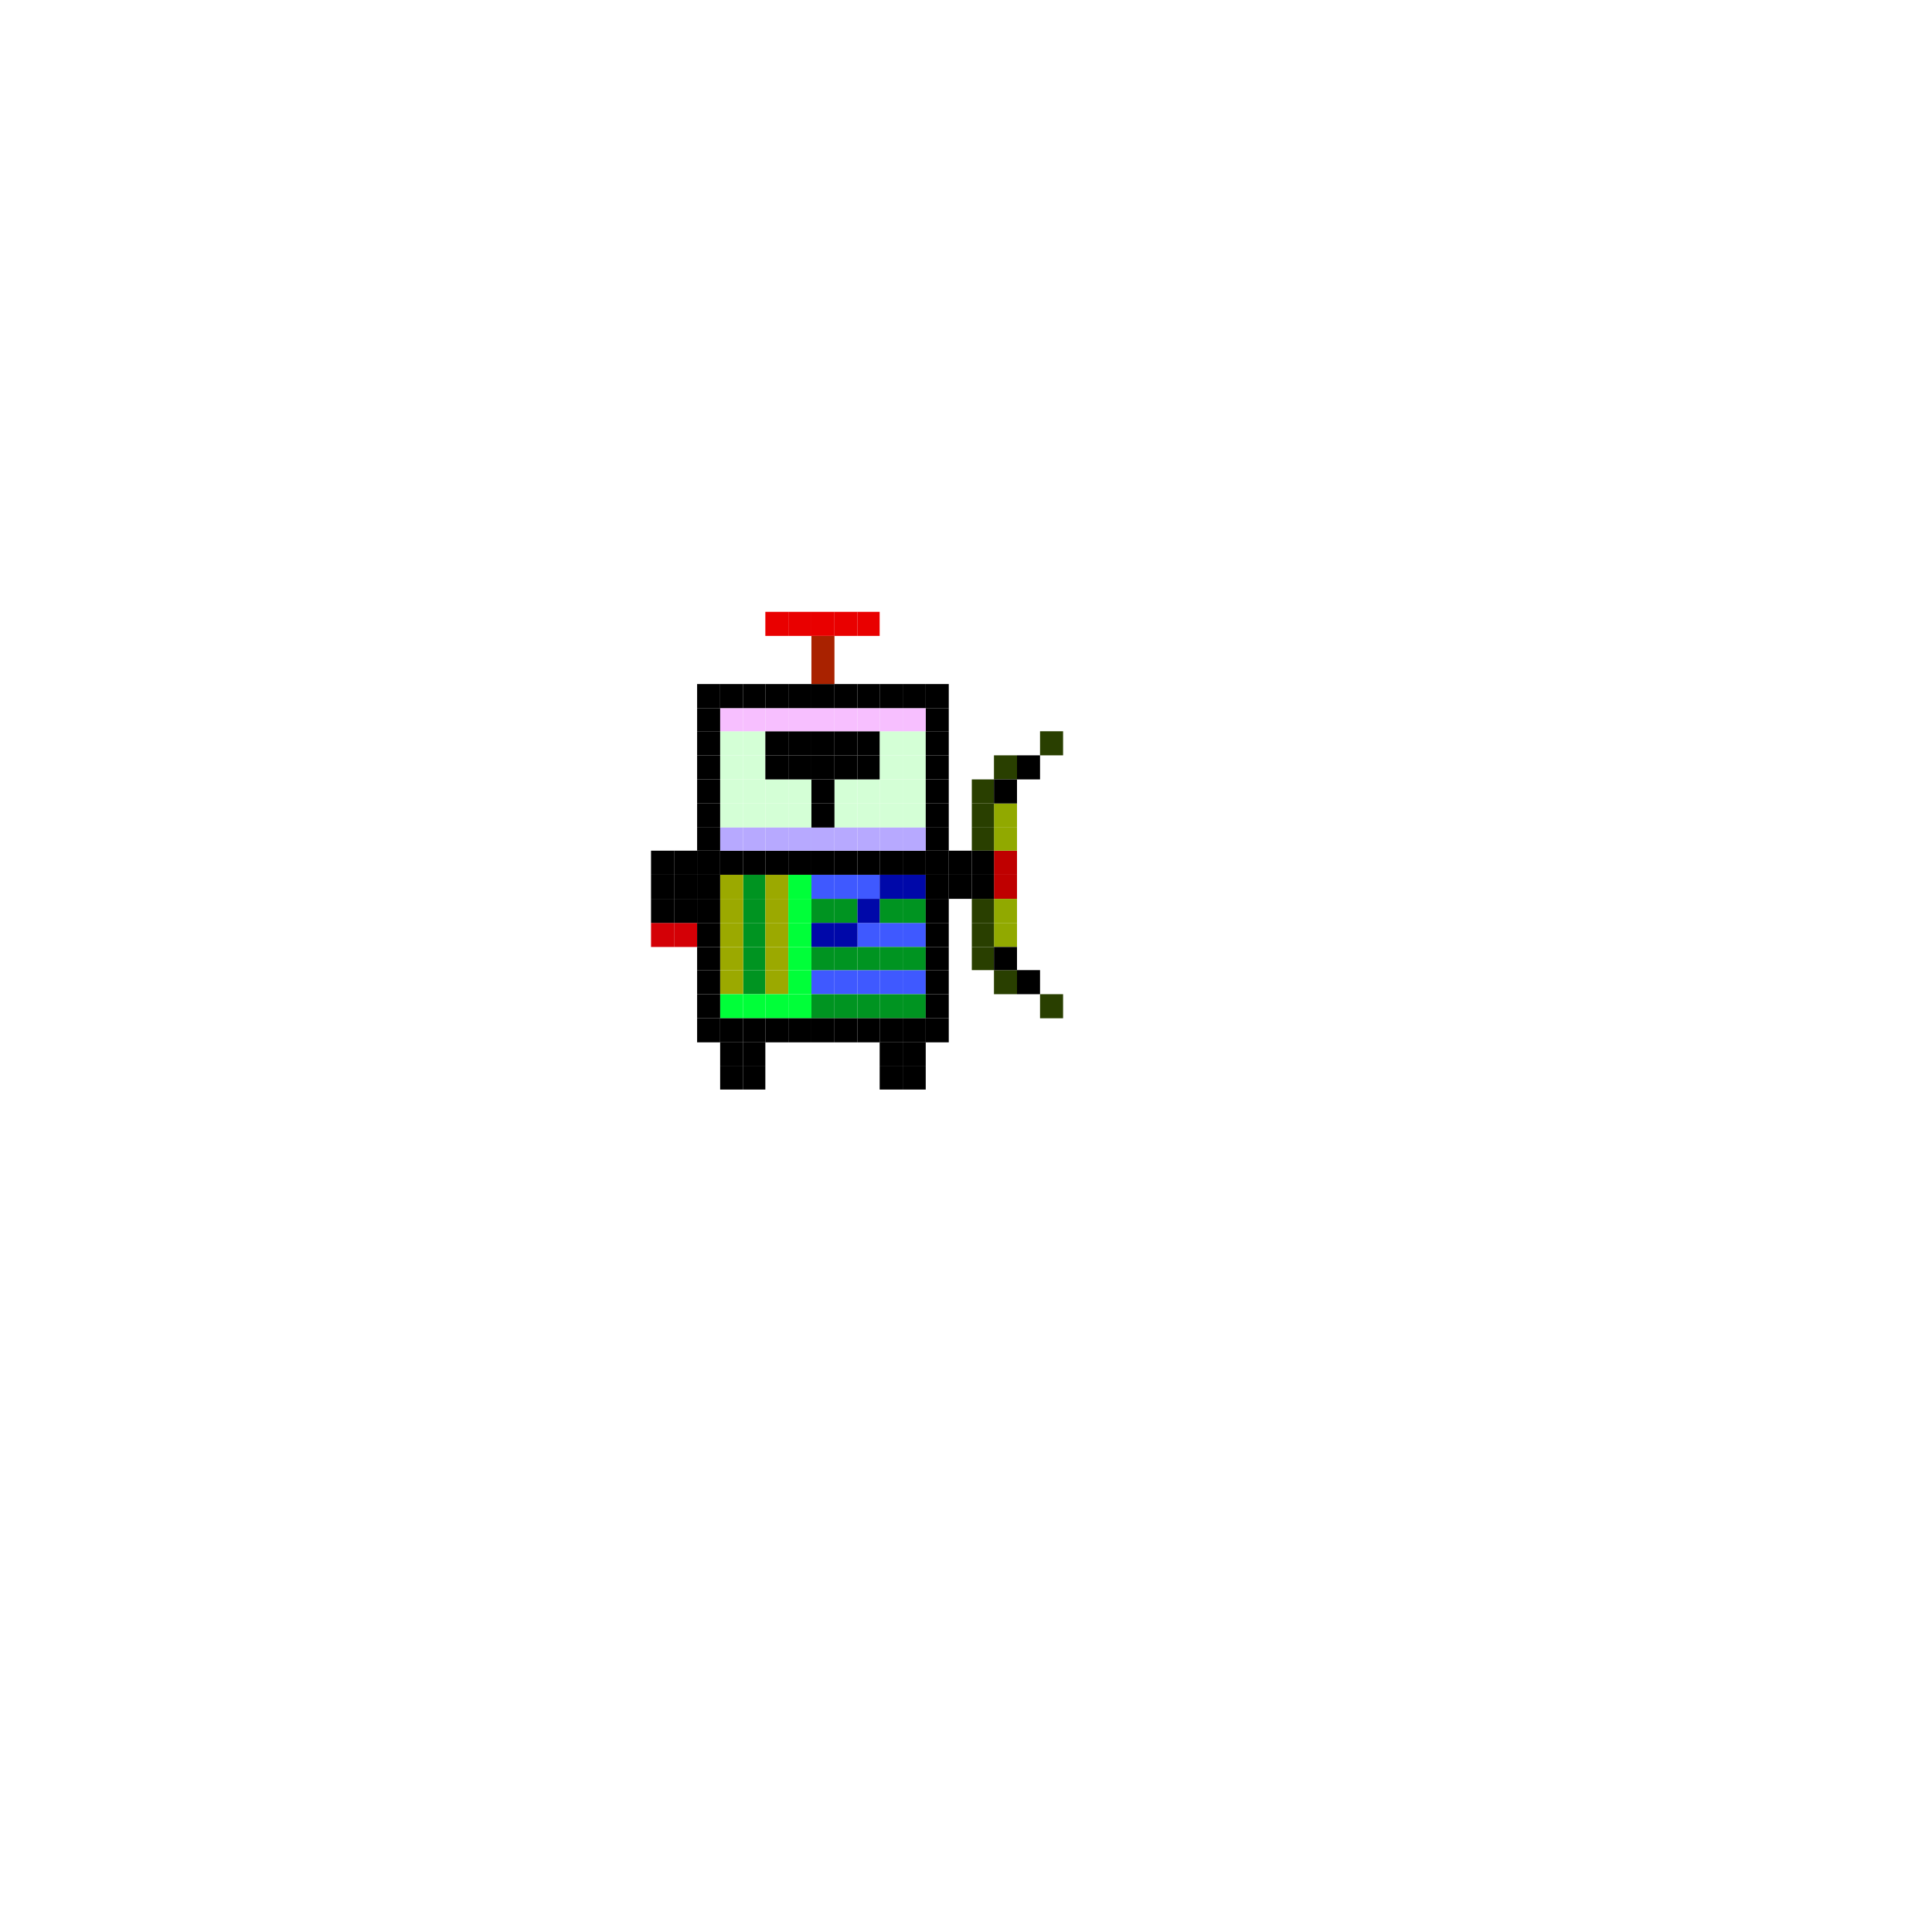 <?xml version="1.0" encoding="utf-8"?>
<!-- Generator: Adobe Illustrator 16.0.0, SVG Export Plug-In . SVG Version: 6.00 Build 0)  -->
<!DOCTYPE svg PUBLIC "-//W3C//DTD SVG 1.1//EN" "http://www.w3.org/Graphics/SVG/1.1/DTD/svg11.dtd">
<svg version="1.1" id="Layer_1" xmlns="http://www.w3.org/2000/svg" xmlns:xlink="http://www.w3.org/1999/xlink" x="0px" y="0px"
	 width="128px" height="128px" viewBox="0 0 800 800" enable-background="new 0 0 800 800" xml:space="preserve">
<g>
	<g>
		<rect x="373.785" y="401.707" fill="#3F59FF" width="9.54" height="9.968"/>
		<rect x="364.245" y="401.707" fill="#3F59FF" width="9.54" height="9.968"/>
		<rect x="355.073" y="401.707" fill="#3F59FF" width="9.173" height="9.968"/>
		<rect x="345.532" y="401.707" fill="#3F59FF" width="9.54" height="9.968"/>
		<rect x="335.992" y="401.707" fill="#3F59FF" width="9.54" height="9.968"/>
		<rect x="373.785" y="382.156" fill="#3F59FF" width="9.54" height="9.968"/>
		<rect x="364.245" y="382.156" fill="#3F59FF" width="9.54" height="9.968"/>
		<rect x="355.073" y="382.156" fill="#3F59FF" width="9.173" height="9.968"/>
		<rect x="355.073" y="362.222" fill="#3F59FF" width="9.173" height="9.967"/>
		<rect x="345.532" y="362.222" fill="#3F59FF" width="9.54" height="9.967"/>
		<rect x="335.992" y="362.222" fill="#3F59FF" width="9.54" height="9.967"/>
		<rect x="373.785" y="372.188" fill="#009421" width="9.54" height="9.968"/>
		<rect x="364.245" y="372.188" fill="#009421" width="9.54" height="9.968"/>
		<rect x="345.532" y="372.188" fill="#009421" width="9.54" height="9.968"/>
		<rect x="335.992" y="372.188" fill="#009421" width="9.54" height="9.968"/>
		<rect x="373.785" y="392.124" fill="#009421" width="9.54" height="9.583"/>
		<rect x="364.245" y="392.124" fill="#009421" width="9.54" height="9.583"/>
		<rect x="355.073" y="392.124" fill="#009421" width="9.173" height="9.583"/>
		<rect x="345.532" y="392.124" fill="#009421" width="9.54" height="9.583"/>
		<rect x="335.992" y="392.124" fill="#009421" width="9.54" height="9.583"/>
		<rect x="373.785" y="411.675" fill="#009421" width="9.54" height="9.968"/>
		<rect x="364.245" y="411.675" fill="#009421" width="9.54" height="9.968"/>
		<rect x="355.073" y="411.675" fill="#009421" width="9.173" height="9.968"/>
		<rect x="345.532" y="411.675" fill="#009421" width="9.54" height="9.968"/>
		<rect x="335.992" y="411.675" fill="#009421" width="9.54" height="9.968"/>
		<rect x="307.739" y="401.707" fill="#009421" width="9.173" height="9.968"/>
		<rect x="307.739" y="392.124" fill="#009421" width="9.173" height="9.583"/>
		<rect x="307.739" y="382.156" fill="#009421" width="9.173" height="9.968"/>
		<rect x="307.739" y="372.188" fill="#009421" width="9.173" height="9.968"/>
		<rect x="307.739" y="362.222" fill="#009421" width="9.173" height="9.967"/>
		<rect x="316.912" y="401.707" fill="#9BA900" width="9.54" height="9.968"/>
		<rect x="316.912" y="392.124" fill="#9BA900" width="9.54" height="9.583"/>
		<rect x="316.912" y="382.156" fill="#9BA900" width="9.54" height="9.968"/>
		<rect x="316.912" y="372.188" fill="#9BA900" width="9.54" height="9.968"/>
		<rect x="316.912" y="362.222" fill="#9BA900" width="9.54" height="9.967"/>
		<rect x="298.199" y="401.707" fill="#9BA900" width="9.54" height="9.968"/>
		<rect x="298.199" y="392.124" fill="#9BA900" width="9.54" height="9.583"/>
		<rect x="298.199" y="382.156" fill="#9BA900" width="9.54" height="9.968"/>
		<rect x="298.199" y="372.188" fill="#9BA900" width="9.54" height="9.968"/>
		<rect x="298.199" y="362.222" fill="#9BA900" width="9.54" height="9.967"/>
		<rect x="373.785" y="362.222" fill="#0008A9" width="9.54" height="9.967"/>
		<rect x="364.245" y="362.222" fill="#0008A9" width="9.54" height="9.967"/>
		<rect x="355.073" y="372.188" fill="#0008A9" width="9.173" height="9.968"/>
		<rect x="345.532" y="382.156" fill="#0008A9" width="9.54" height="9.968"/>
		<rect x="335.992" y="382.156" fill="#0008A9" width="9.54" height="9.968"/>
		<rect x="326.452" y="362.222" fill="#00FF39" width="9.54" height="9.967"/>
		<rect x="326.452" y="372.188" fill="#00FF39" width="9.54" height="9.968"/>
		<rect x="326.452" y="382.156" fill="#00FF39" width="9.54" height="9.968"/>
		<rect x="326.452" y="392.124" fill="#00FF39" width="9.54" height="9.583"/>
		<rect x="326.452" y="401.707" fill="#00FF39" width="9.54" height="9.968"/>
		<rect x="326.452" y="411.675" fill="#00FF39" width="9.54" height="9.968"/>
		<rect x="316.912" y="411.675" fill="#00FF39" width="9.54" height="9.968"/>
		<rect x="307.739" y="411.675" fill="#00FF39" width="9.173" height="9.968"/>
		<rect x="298.199" y="411.675" fill="#00FF39" width="9.54" height="9.968"/>
		<rect x="364.245" y="302.8" fill="#D4FFD6" width="9.54" height="9.968"/>
		<rect x="364.245" y="312.768" fill="#D4FFD6" width="9.54" height="9.967"/>
		<rect x="373.785" y="302.8" fill="#D4FFD6" width="9.54" height="9.968"/>
		<rect x="373.785" y="312.768" fill="#D4FFD6" width="9.54" height="9.967"/>
		<rect x="373.785" y="332.703" fill="#D4FFD6" width="9.54" height="9.968"/>
		<rect x="373.785" y="322.735" fill="#D4FFD6" width="9.54" height="9.968"/>
		<rect x="364.245" y="332.703" fill="#D4FFD6" width="9.54" height="9.968"/>
		<rect x="364.245" y="322.735" fill="#D4FFD6" width="9.54" height="9.968"/>
		<rect x="355.073" y="322.735" fill="#D4FFD6" width="9.173" height="9.968"/>
		<rect x="355.073" y="332.703" fill="#D4FFD6" width="9.173" height="9.968"/>
		<rect x="345.532" y="332.703" fill="#D4FFD6" width="9.54" height="9.968"/>
		<rect x="345.532" y="322.735" fill="#D4FFD6" width="9.54" height="9.968"/>
		<rect x="326.452" y="332.703" fill="#D4FFD6" width="9.54" height="9.968"/>
		<rect x="316.912" y="332.703" fill="#D4FFD6" width="9.54" height="9.968"/>
		<rect x="307.739" y="332.703" fill="#D4FFD6" width="9.173" height="9.968"/>
		<rect x="298.199" y="332.703" fill="#D4FFD6" width="9.54" height="9.968"/>
		<rect x="326.452" y="322.735" fill="#D4FFD6" width="9.54" height="9.968"/>
		<rect x="316.912" y="322.735" fill="#D4FFD6" width="9.54" height="9.968"/>
		<rect x="307.739" y="322.735" fill="#D4FFD6" width="9.173" height="9.968"/>
		<rect x="298.199" y="322.735" fill="#D4FFD6" width="9.54" height="9.968"/>
		<rect x="307.739" y="312.768" fill="#D4FFD6" width="9.173" height="9.967"/>
		<rect x="298.199" y="312.768" fill="#D4FFD6" width="9.54" height="9.967"/>
		<rect x="307.739" y="302.8" fill="#D4FFD6" width="9.173" height="9.968"/>
		<rect x="298.199" y="302.8" fill="#D4FFD6" width="9.54" height="9.968"/>
		<rect x="279.119" y="382.156" fill="#D40006" width="9.541" height="9.968"/>
		<rect x="269.579" y="382.156" fill="#D40006" width="9.54" height="9.968"/>
		<rect x="279.119" y="362.222" width="9.541" height="9.967"/>
		<rect x="279.119" y="372.188" width="9.541" height="9.968"/>
		<rect x="269.579" y="372.188" width="9.54" height="9.968"/>
		<rect x="269.579" y="362.222" width="9.54" height="9.967"/>
		<rect x="392.866" y="362.222" width="9.539" height="9.967"/>
		<rect x="411.578" y="362.222" fill="#BF0000" width="9.541" height="9.967"/>
		<rect x="411.578" y="382.156" fill="#91A900" width="9.541" height="9.968"/>
		<rect x="411.578" y="372.188" fill="#91A900" width="9.541" height="9.968"/>
		<rect x="411.578" y="352.254" fill="#BF0000" width="9.541" height="9.968"/>
		<rect x="411.578" y="342.67" fill="#91A900" width="9.541" height="9.583"/>
		<rect x="411.578" y="332.703" fill="#91A900" width="9.541" height="9.968"/>
		<rect x="430.658" y="411.675" fill="#293F00" width="9.541" height="9.968"/>
		<rect x="411.578" y="401.707" fill="#293F00" width="9.541" height="9.968"/>
		<rect x="402.406" y="392.124" fill="#293F00" width="9.173" height="9.583"/>
		<rect x="430.658" y="302.8" fill="#293F00" width="9.541" height="9.968"/>
		<rect x="411.578" y="312.768" fill="#293F00" width="9.541" height="9.967"/>
		<rect x="402.406" y="322.735" fill="#293F00" width="9.173" height="9.968"/>
		<rect x="421.119" y="401.707" width="9.539" height="9.968"/>
		<rect x="411.578" y="392.124" width="9.541" height="9.583"/>
		<rect x="421.119" y="312.768" width="9.539" height="9.967"/>
		<rect x="411.578" y="322.735" width="9.541" height="9.968"/>
		<rect x="402.406" y="332.703" fill="#293F00" width="9.173" height="9.968"/>
		<rect x="402.406" y="342.67" fill="#293F00" width="9.173" height="9.583"/>
		<rect x="402.406" y="382.156" fill="#293F00" width="9.173" height="9.968"/>
		<rect x="402.406" y="372.188" fill="#293F00" width="9.173" height="9.968"/>
		<rect x="402.406" y="362.222" width="9.173" height="9.967"/>
		<rect x="373.785" y="352.254" width="9.54" height="9.968"/>
		<rect x="364.245" y="352.254" width="9.54" height="9.968"/>
		<rect x="335.992" y="352.254" width="9.54" height="9.968"/>
		<rect x="345.532" y="352.254" width="9.54" height="9.968"/>
		<rect x="355.073" y="352.254" width="9.173" height="9.968"/>
		<rect x="316.912" y="352.254" width="9.54" height="9.968"/>
		<rect x="326.452" y="352.254" width="9.54" height="9.968"/>
		<rect x="307.739" y="352.254" width="9.173" height="9.968"/>
		<rect x="298.199" y="352.254" width="9.54" height="9.968"/>
		<rect x="402.406" y="352.254" width="9.173" height="9.968"/>
		<rect x="392.866" y="352.254" width="9.539" height="9.968"/>
		<rect x="383.325" y="421.643" width="9.541" height="9.967"/>
		<rect x="383.325" y="411.675" width="9.541" height="9.968"/>
		<rect x="383.325" y="401.707" width="9.541" height="9.968"/>
		<rect x="383.325" y="392.124" width="9.541" height="9.583"/>
		<rect x="383.325" y="382.156" width="9.541" height="9.968"/>
		<rect x="383.325" y="372.188" width="9.541" height="9.968"/>
		<rect x="383.325" y="362.222" width="9.541" height="9.967"/>
		<rect x="383.325" y="352.254" width="9.541" height="9.968"/>
		<rect x="383.325" y="342.67" width="9.541" height="9.583"/>
		<rect x="383.325" y="332.703" width="9.541" height="9.968"/>
		<rect x="383.325" y="322.735" width="9.541" height="9.968"/>
		<rect x="383.325" y="312.768" width="9.541" height="9.967"/>
		<rect x="383.325" y="302.8" width="9.541" height="9.968"/>
		<rect x="383.325" y="293.217" width="9.541" height="9.583"/>
		<rect x="383.325" y="283.249" width="9.541" height="9.968"/>
		<rect x="373.785" y="441.577" width="9.54" height="9.584"/>
		<rect x="373.785" y="431.609" width="9.54" height="9.968"/>
		<rect x="373.785" y="421.643" width="9.54" height="9.967"/>
		<rect x="373.785" y="342.67" fill="#B7A9FF" width="9.54" height="9.583"/>
		<rect x="373.785" y="293.217" fill="#F7BFFF" width="9.54" height="9.583"/>
		<rect x="373.785" y="283.249" width="9.54" height="9.968"/>
		<rect x="364.245" y="441.577" width="9.54" height="9.584"/>
		<rect x="364.245" y="431.609" width="9.54" height="9.968"/>
		<rect x="364.245" y="421.643" width="9.54" height="9.967"/>
		<rect x="364.245" y="342.67" fill="#B7A9FF" width="9.54" height="9.583"/>
		<rect x="364.245" y="293.217" fill="#F7BFFF" width="9.54" height="9.583"/>
		<rect x="364.245" y="283.249" width="9.54" height="9.968"/>
		<rect x="355.073" y="421.643" width="9.173" height="9.967"/>
		<rect x="355.073" y="342.67" fill="#B7A9FF" width="9.173" height="9.583"/>
		<rect x="355.073" y="312.768" width="9.173" height="9.967"/>
		<rect x="355.073" y="302.8" width="9.173" height="9.968"/>
		<rect x="355.073" y="293.217" fill="#F7BFFF" width="9.173" height="9.583"/>
		<rect x="355.073" y="283.249" width="9.173" height="9.968"/>
		<rect x="355.073" y="253.347" fill="#E90000" width="9.173" height="9.968"/>
		<rect x="345.532" y="421.643" width="9.54" height="9.967"/>
		<rect x="345.532" y="342.67" fill="#B7A9FF" width="9.54" height="9.583"/>
		<rect x="345.532" y="312.768" width="9.54" height="9.967"/>
		<rect x="345.532" y="302.8" width="9.54" height="9.968"/>
		<rect x="345.532" y="293.217" fill="#F7BFFF" width="9.54" height="9.583"/>
		<rect x="345.532" y="283.249" width="9.54" height="9.968"/>
		<rect x="345.532" y="253.347" fill="#E90000" width="9.54" height="9.968"/>
		<rect x="335.992" y="421.643" width="9.54" height="9.967"/>
		<rect x="335.992" y="342.67" fill="#B7A9FF" width="9.54" height="9.583"/>
		<rect x="335.992" y="332.703" width="9.54" height="9.968"/>
		<rect x="335.992" y="322.735" width="9.54" height="9.968"/>
		<rect x="335.992" y="312.768" width="9.54" height="9.967"/>
		<rect x="335.992" y="302.8" width="9.54" height="9.968"/>
		<rect x="335.992" y="293.217" fill="#F7BFFF" width="9.54" height="9.583"/>
		<rect x="335.992" y="283.249" width="9.54" height="9.968"/>
		<rect x="335.992" y="273.281" fill="#A92200" width="9.54" height="9.968"/>
		<rect x="335.992" y="263.314" fill="#A92200" width="9.54" height="9.967"/>
		<rect x="335.992" y="253.347" fill="#E90000" width="9.54" height="9.968"/>
		<rect x="326.452" y="421.643" width="9.54" height="9.967"/>
		<rect x="326.452" y="342.67" fill="#B7A9FF" width="9.54" height="9.583"/>
		<rect x="326.452" y="312.768" width="9.54" height="9.967"/>
		<rect x="326.452" y="302.8" width="9.54" height="9.968"/>
		<rect x="326.452" y="293.217" fill="#F7BFFF" width="9.54" height="9.583"/>
		<rect x="326.452" y="283.249" width="9.54" height="9.968"/>
		<rect x="326.452" y="253.347" fill="#E90000" width="9.54" height="9.968"/>
		<rect x="316.912" y="421.643" width="9.54" height="9.967"/>
		<rect x="316.912" y="342.67" fill="#B7A9FF" width="9.54" height="9.583"/>
		<rect x="316.912" y="312.768" width="9.54" height="9.967"/>
		<rect x="316.912" y="302.8" width="9.54" height="9.968"/>
		<rect x="316.912" y="293.217" fill="#F7BFFF" width="9.54" height="9.583"/>
		<rect x="316.912" y="283.249" width="9.54" height="9.968"/>
		<rect x="316.912" y="253.347" fill="#E90000" width="9.54" height="9.968"/>
		<rect x="307.739" y="441.577" width="9.173" height="9.584"/>
		<rect x="307.739" y="431.609" width="9.173" height="9.968"/>
		<rect x="307.739" y="421.643" width="9.173" height="9.967"/>
		<rect x="307.739" y="342.67" fill="#B7A9FF" width="9.173" height="9.583"/>
		<rect x="307.739" y="293.217" fill="#F7BFFF" width="9.173" height="9.583"/>
		<rect x="307.739" y="283.249" width="9.173" height="9.968"/>
		<rect x="298.199" y="441.577" width="9.54" height="9.584"/>
		<rect x="298.199" y="431.609" width="9.54" height="9.968"/>
		<rect x="298.199" y="421.643" width="9.54" height="9.967"/>
		<rect x="298.199" y="342.67" fill="#B7A9FF" width="9.54" height="9.583"/>
		<rect x="298.199" y="293.217" fill="#F7BFFF" width="9.54" height="9.583"/>
		<rect x="298.199" y="283.249" width="9.54" height="9.968"/>
		<rect x="288.659" y="421.643" width="9.54" height="9.967"/>
		<rect x="288.659" y="411.675" width="9.54" height="9.968"/>
		<rect x="288.659" y="401.707" width="9.54" height="9.968"/>
		<rect x="288.659" y="392.124" width="9.54" height="9.583"/>
		<rect x="288.659" y="382.156" width="9.54" height="9.968"/>
		<rect x="288.659" y="372.188" width="9.54" height="9.968"/>
		<rect x="288.659" y="362.222" width="9.54" height="9.967"/>
		<rect x="288.659" y="352.254" width="9.54" height="9.968"/>
		<rect x="288.659" y="342.67" width="9.54" height="9.583"/>
		<rect x="288.659" y="332.703" width="9.54" height="9.968"/>
		<rect x="288.659" y="322.735" width="9.54" height="9.968"/>
		<rect x="288.659" y="312.768" width="9.54" height="9.967"/>
		<rect x="288.659" y="302.8" width="9.54" height="9.968"/>
		<rect x="288.659" y="293.217" width="9.54" height="9.583"/>
		<rect x="288.659" y="283.249" width="9.54" height="9.968"/>
		<rect x="279.119" y="352.254" width="9.541" height="9.968"/>
		<rect x="269.579" y="352.254" width="9.54" height="9.968"/>
	</g>
</g>
</svg>
